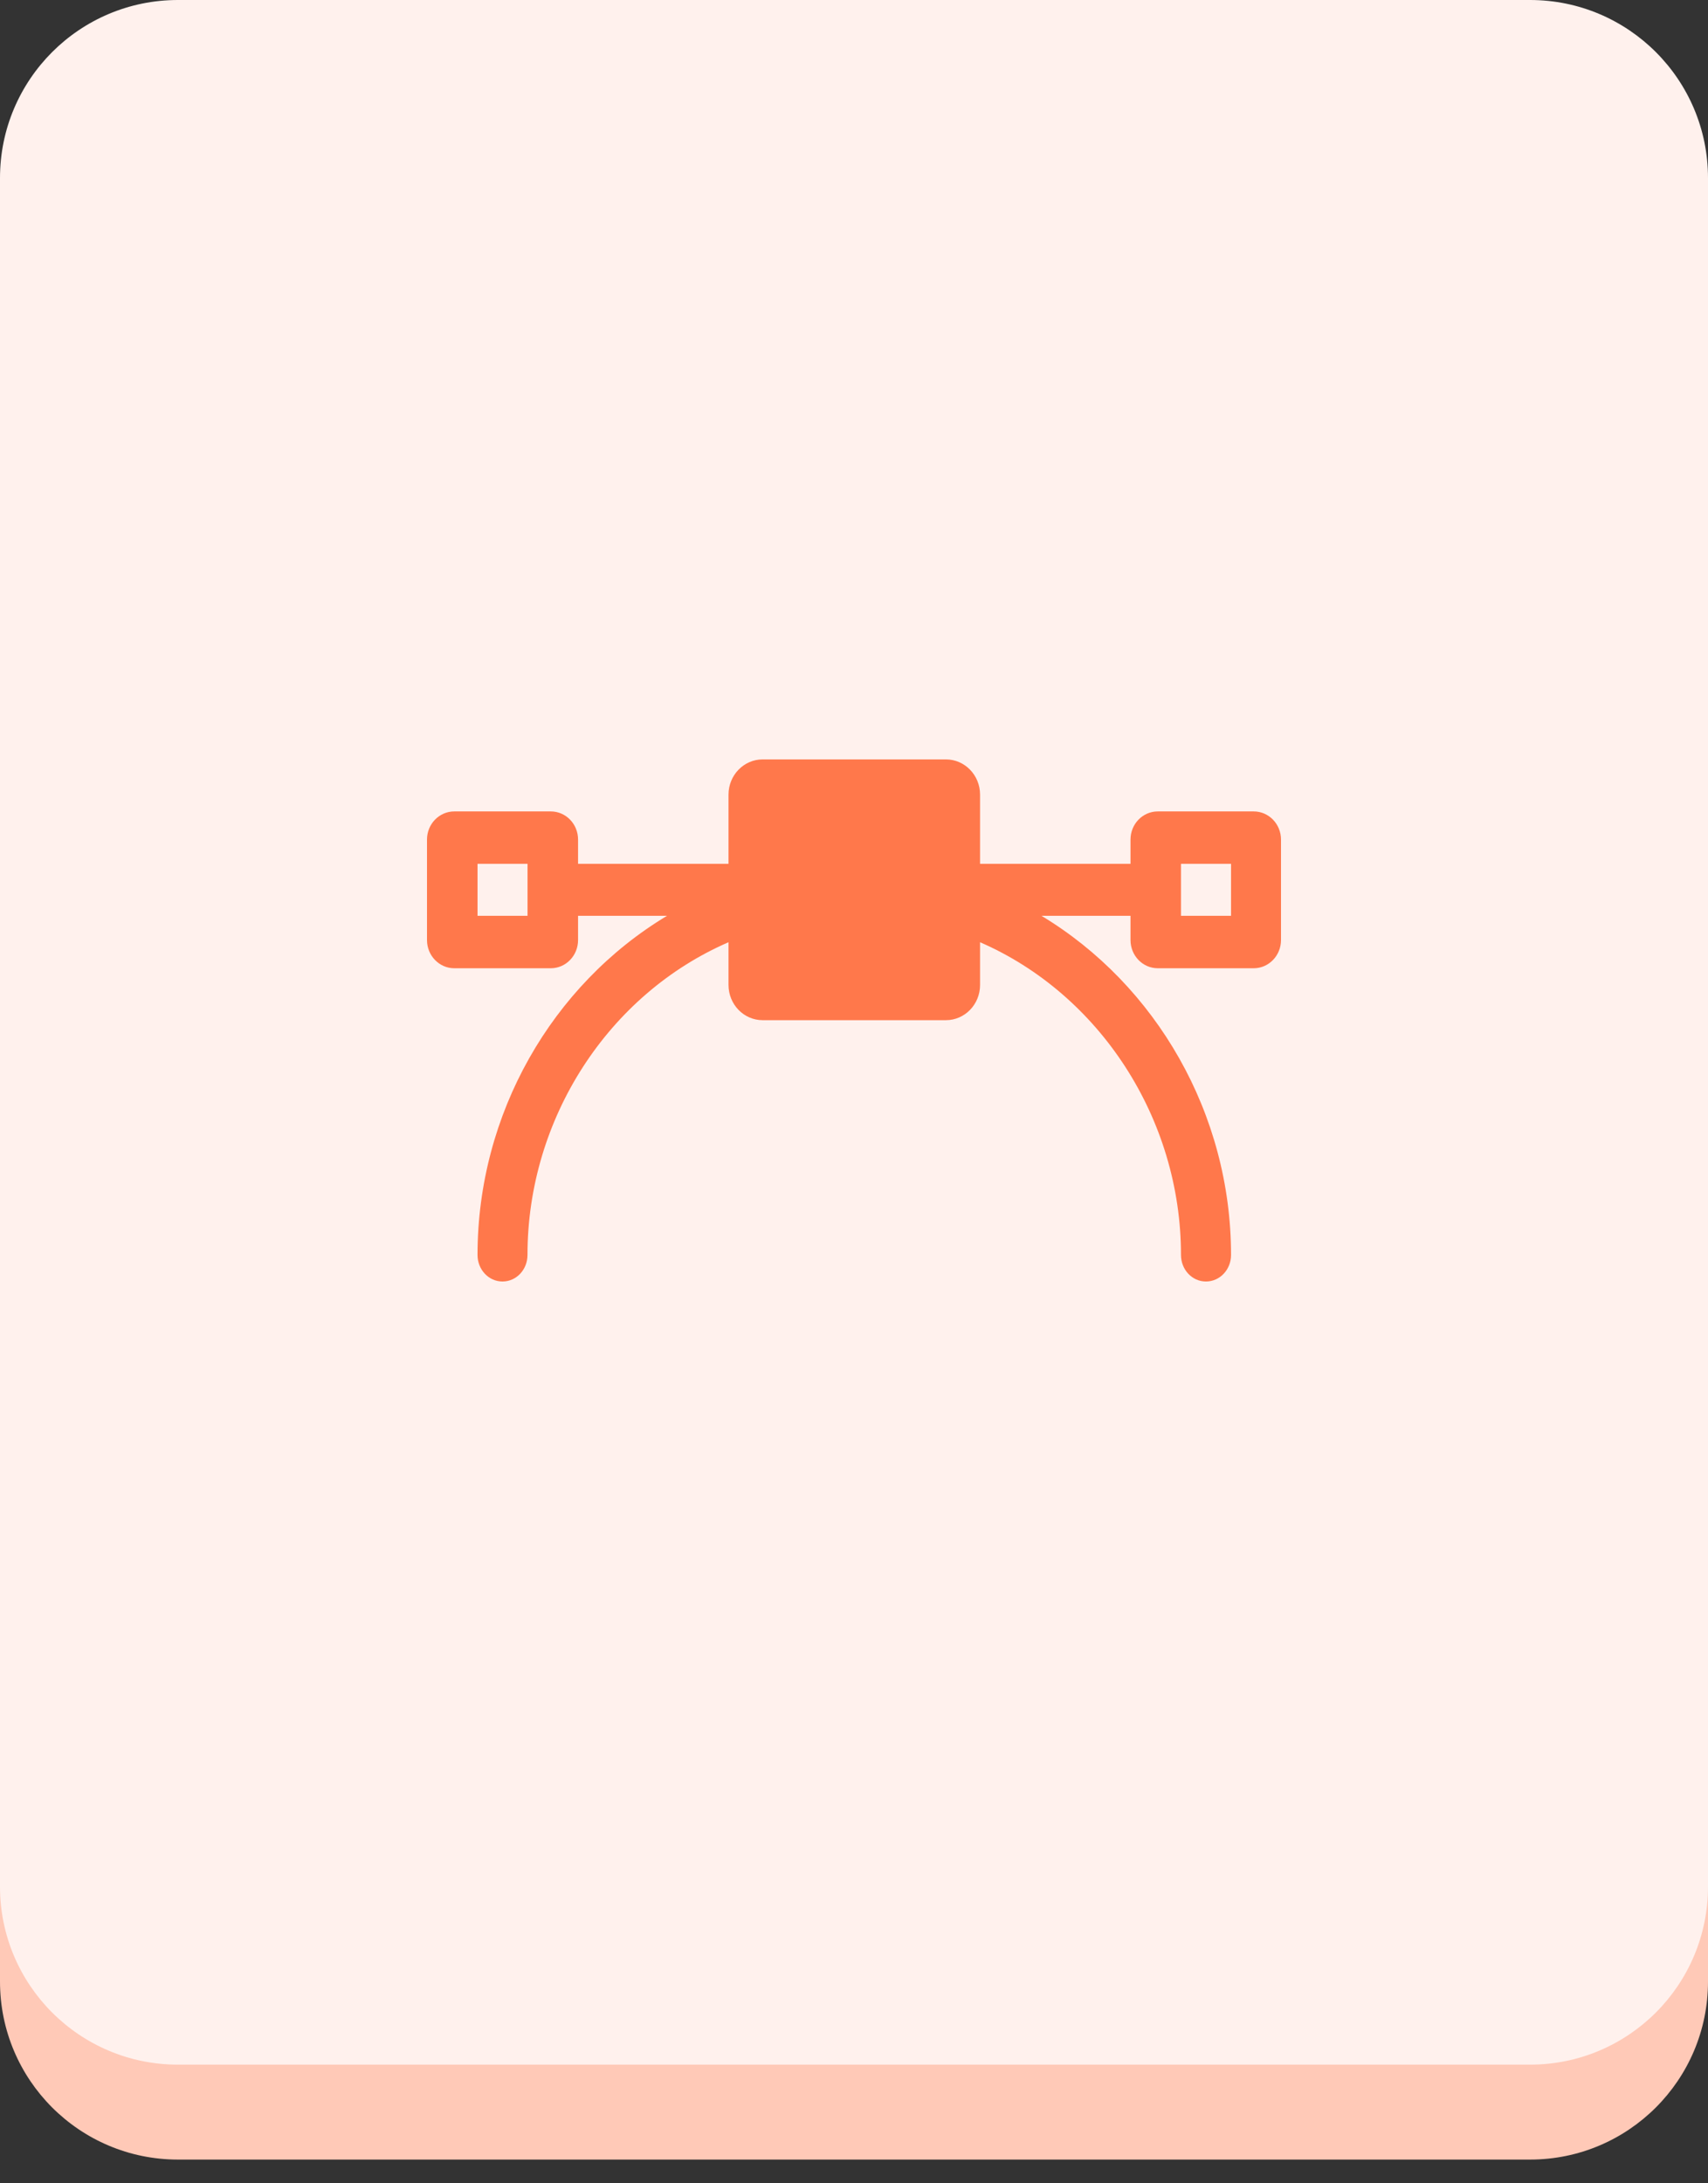 <svg width="36" height="46" viewBox="0 0 36 46" fill="none" xmlns="http://www.w3.org/2000/svg">
<rect x="0" y="0" width="36" height="46" fill="#333333" stroke="none"/>
<path d="M32.25 2H3.75C1.679 2 0 3.679 0 5.75V41.75C0 43.821 1.679 45.5 3.75 45.5H32.25C34.321 45.5 36 43.821 36 41.75V5.75C36 3.679 34.321 2 32.25 2Z" fill="#FFC9B7"/>
<path d="M32.25 0H3.75C1.679 0 0 1.679 0 3.75V39.75C0 41.821 1.679 43.5 3.75 43.5H32.25C34.321 43.5 36 41.821 36 39.75V3.75C36 1.679 34.321 0 32.25 0Z" fill="#FFF1ED"/>
<path d="M24.892 18.2V19.295H25.947V18.2H24.892ZM11.119 19.295V18.2H10.065V19.295H11.119ZM26.425 17.096C26.742 17.096 27 17.361 27 17.689V19.806C27 20.134 26.742 20.4 26.425 20.4H24.403C24.085 20.4 23.828 20.134 23.828 19.806V19.295H21.951C24.366 20.75 25.947 23.464 25.947 26.441C25.947 26.747 25.714 27 25.418 27C25.123 27 24.892 26.747 24.892 26.441C24.892 23.564 23.175 20.947 20.657 19.852V20.752C20.657 21.162 20.335 21.494 19.938 21.494H16.074C15.677 21.494 15.355 21.162 15.355 20.752V19.852C12.826 20.947 11.118 23.564 11.118 26.441C11.118 26.747 10.887 27 10.591 27C10.297 27 10.065 26.747 10.065 26.441C10.065 23.464 11.636 20.75 14.059 19.295H12.184V19.806C12.184 20.134 11.927 20.4 11.609 20.4H9.575C9.258 20.4 9 20.134 9 19.806V17.689C9 17.361 9.258 17.096 9.575 17.096H11.609C11.927 17.096 12.184 17.361 12.184 17.689V18.2H15.355V16.742C15.355 16.332 15.677 16 16.075 16H19.938C20.335 16 20.657 16.332 20.657 16.742V18.2H23.828V17.689C23.828 17.361 24.085 17.096 24.403 17.096H26.425Z" fill="#FF784B"/>
</svg>
